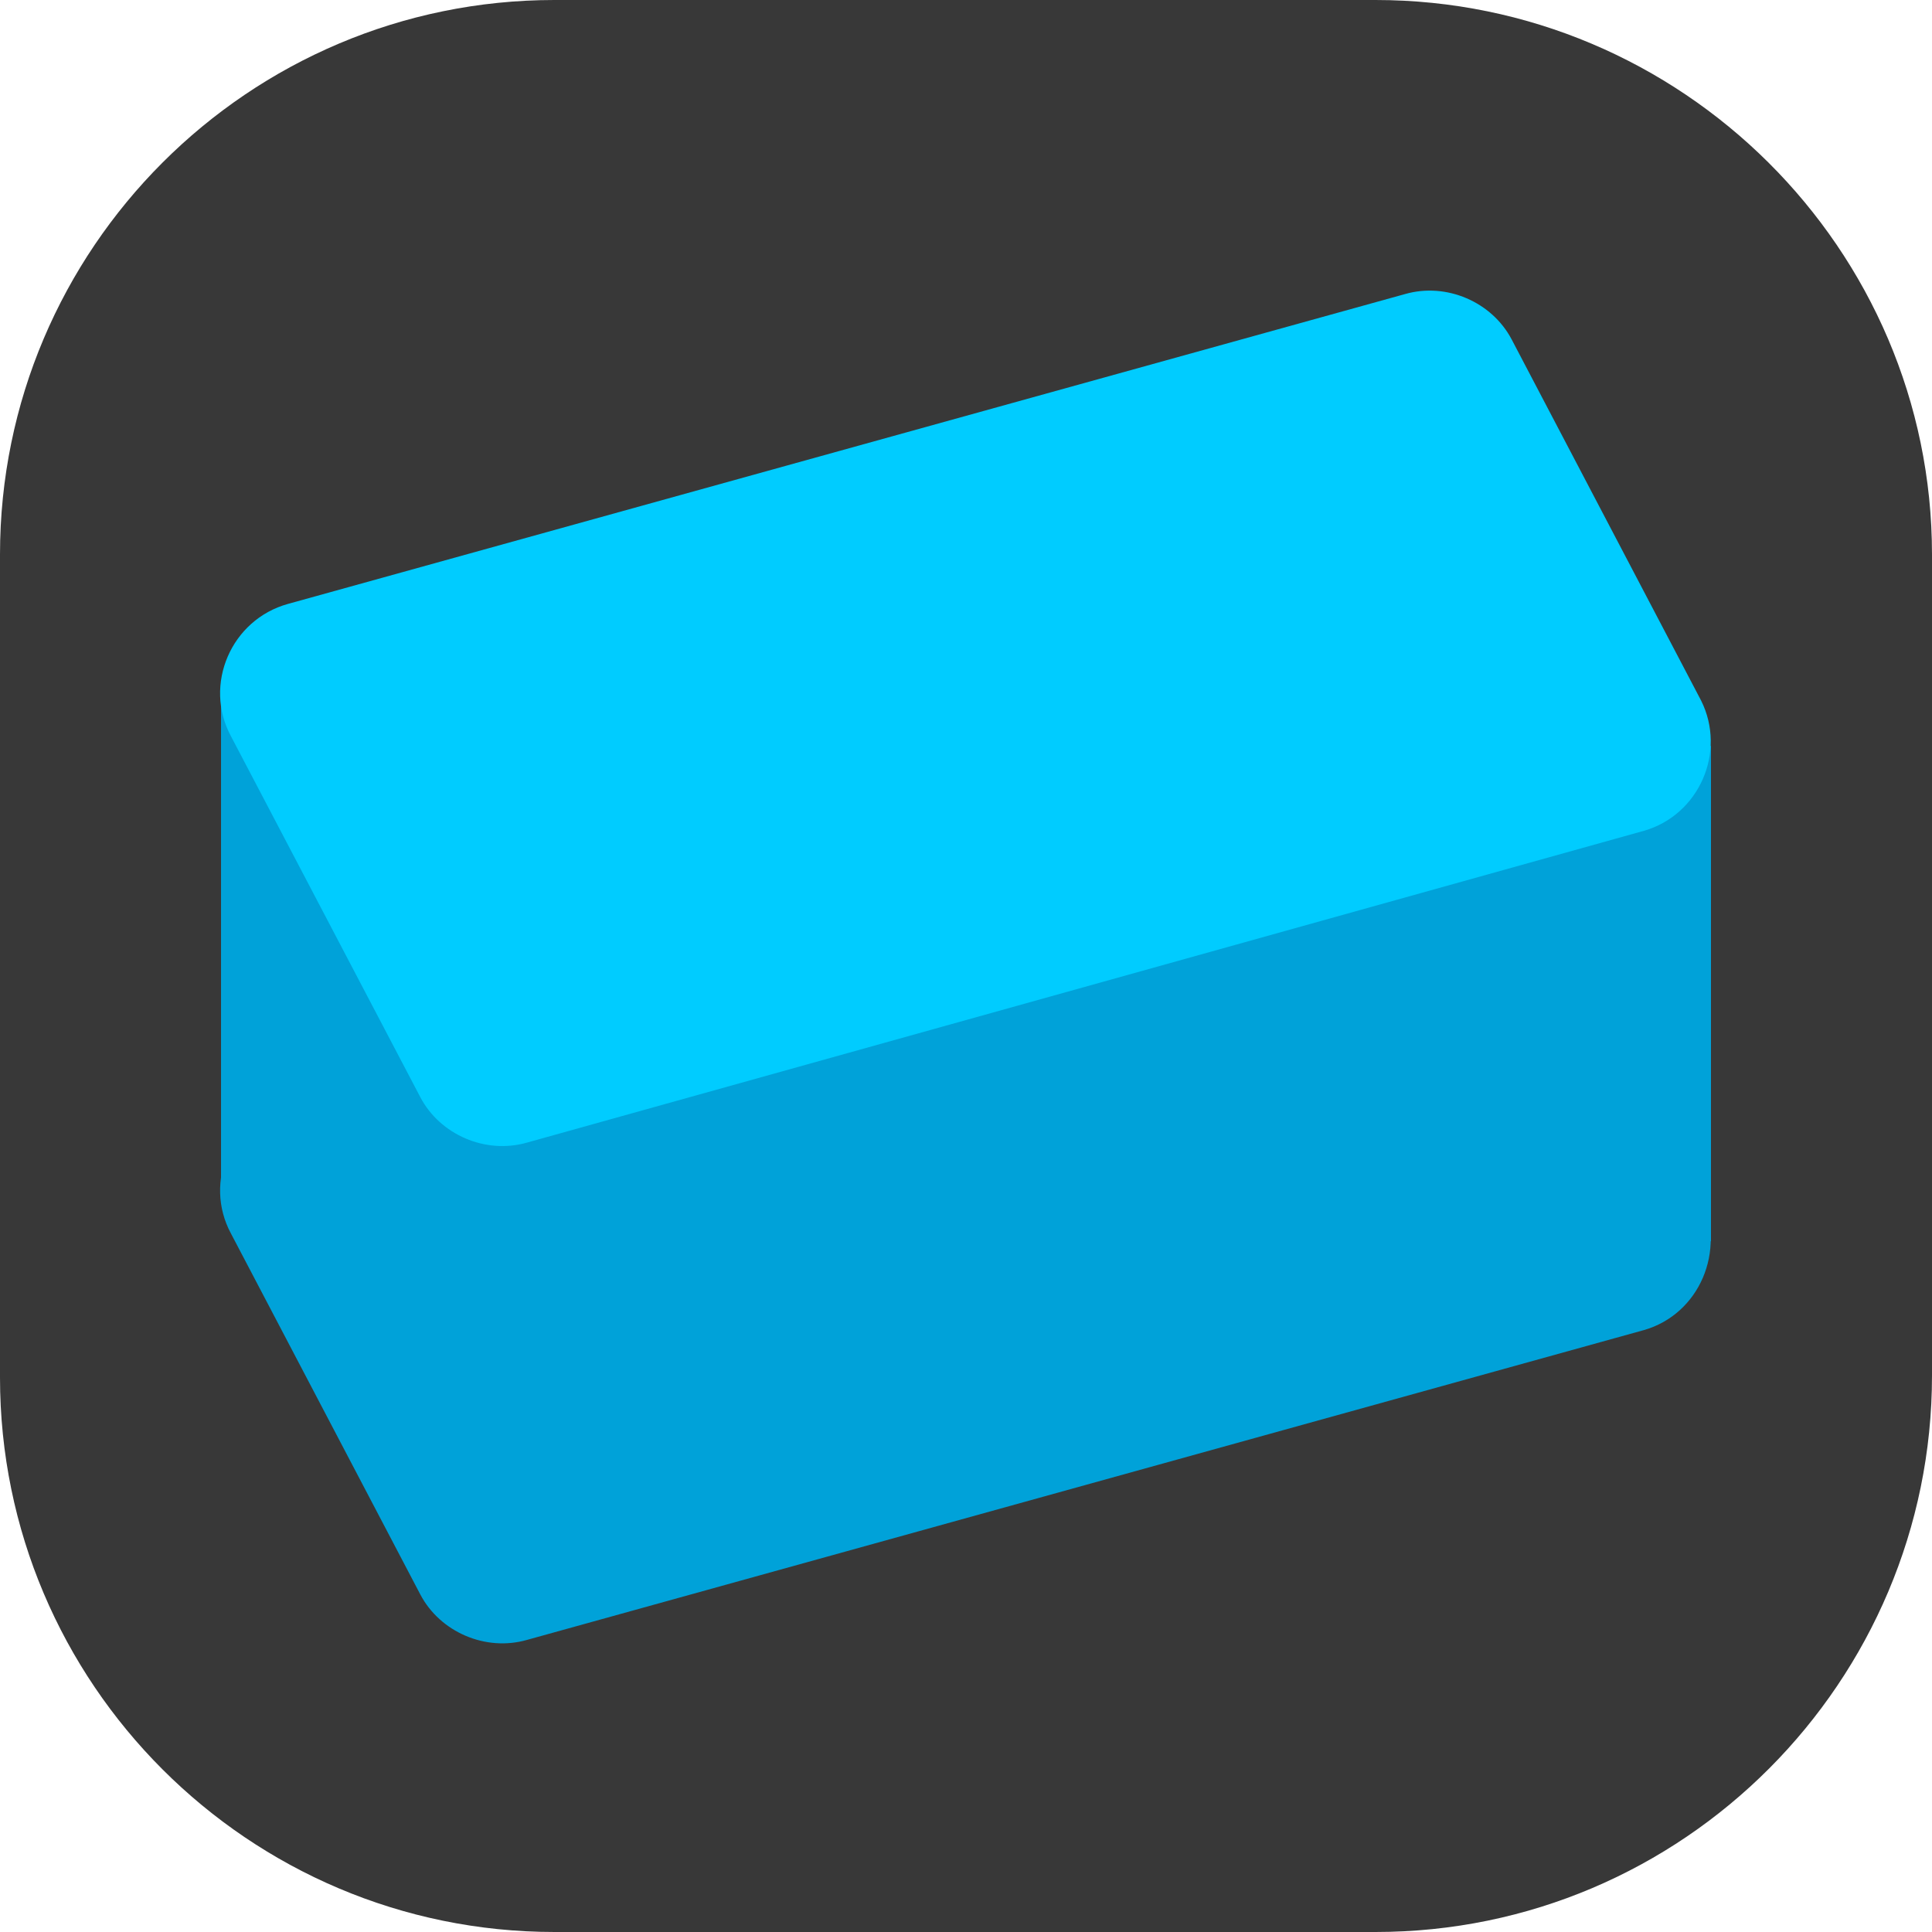 <svg enable-background="new 0 0 97.9 97.9" viewBox="0 0 97.9 97.9" xmlns="http://www.w3.org/2000/svg"><path d="m28.1 0h41.6c15.5 0 28.2 12.6 28.2 28.1v41.6c0 15.5-12.6 28.2-28.2 28.2h-41.6c-15.5 0-28.1-12.6-28.1-28.1v-41.7c0-15.5 12.6-28.1 28.1-28.1z" fill="#383838"/><path d="m83.3 67.4-56.6 15.7c-2.1.6-4.4-.4-5.4-2.3l-9.6-18.3c-1.4-2.6 0-5.9 2.9-6.7l56.6-15.8c2.1-.6 4.4.4 5.4 2.3l9.6 18.3c1.3 2.8-.1 6-2.9 6.8z" fill="#00a2d9"/><path d="m11.2 60.6 75.5 2.3v-25.1l-75.5-2.8z" fill="#00a2d9"/><path d="m83.3 42.1-56.6 15.8c-2.1.6-4.4-.4-5.4-2.3l-9.6-18.3c-1.4-2.6 0-5.9 2.9-6.7l56.6-15.7c2.1-.6 4.4.4 5.4 2.3l9.6 18.3c1.3 2.6-.1 5.8-2.9 6.6z" fill="#0cf"/></svg>
